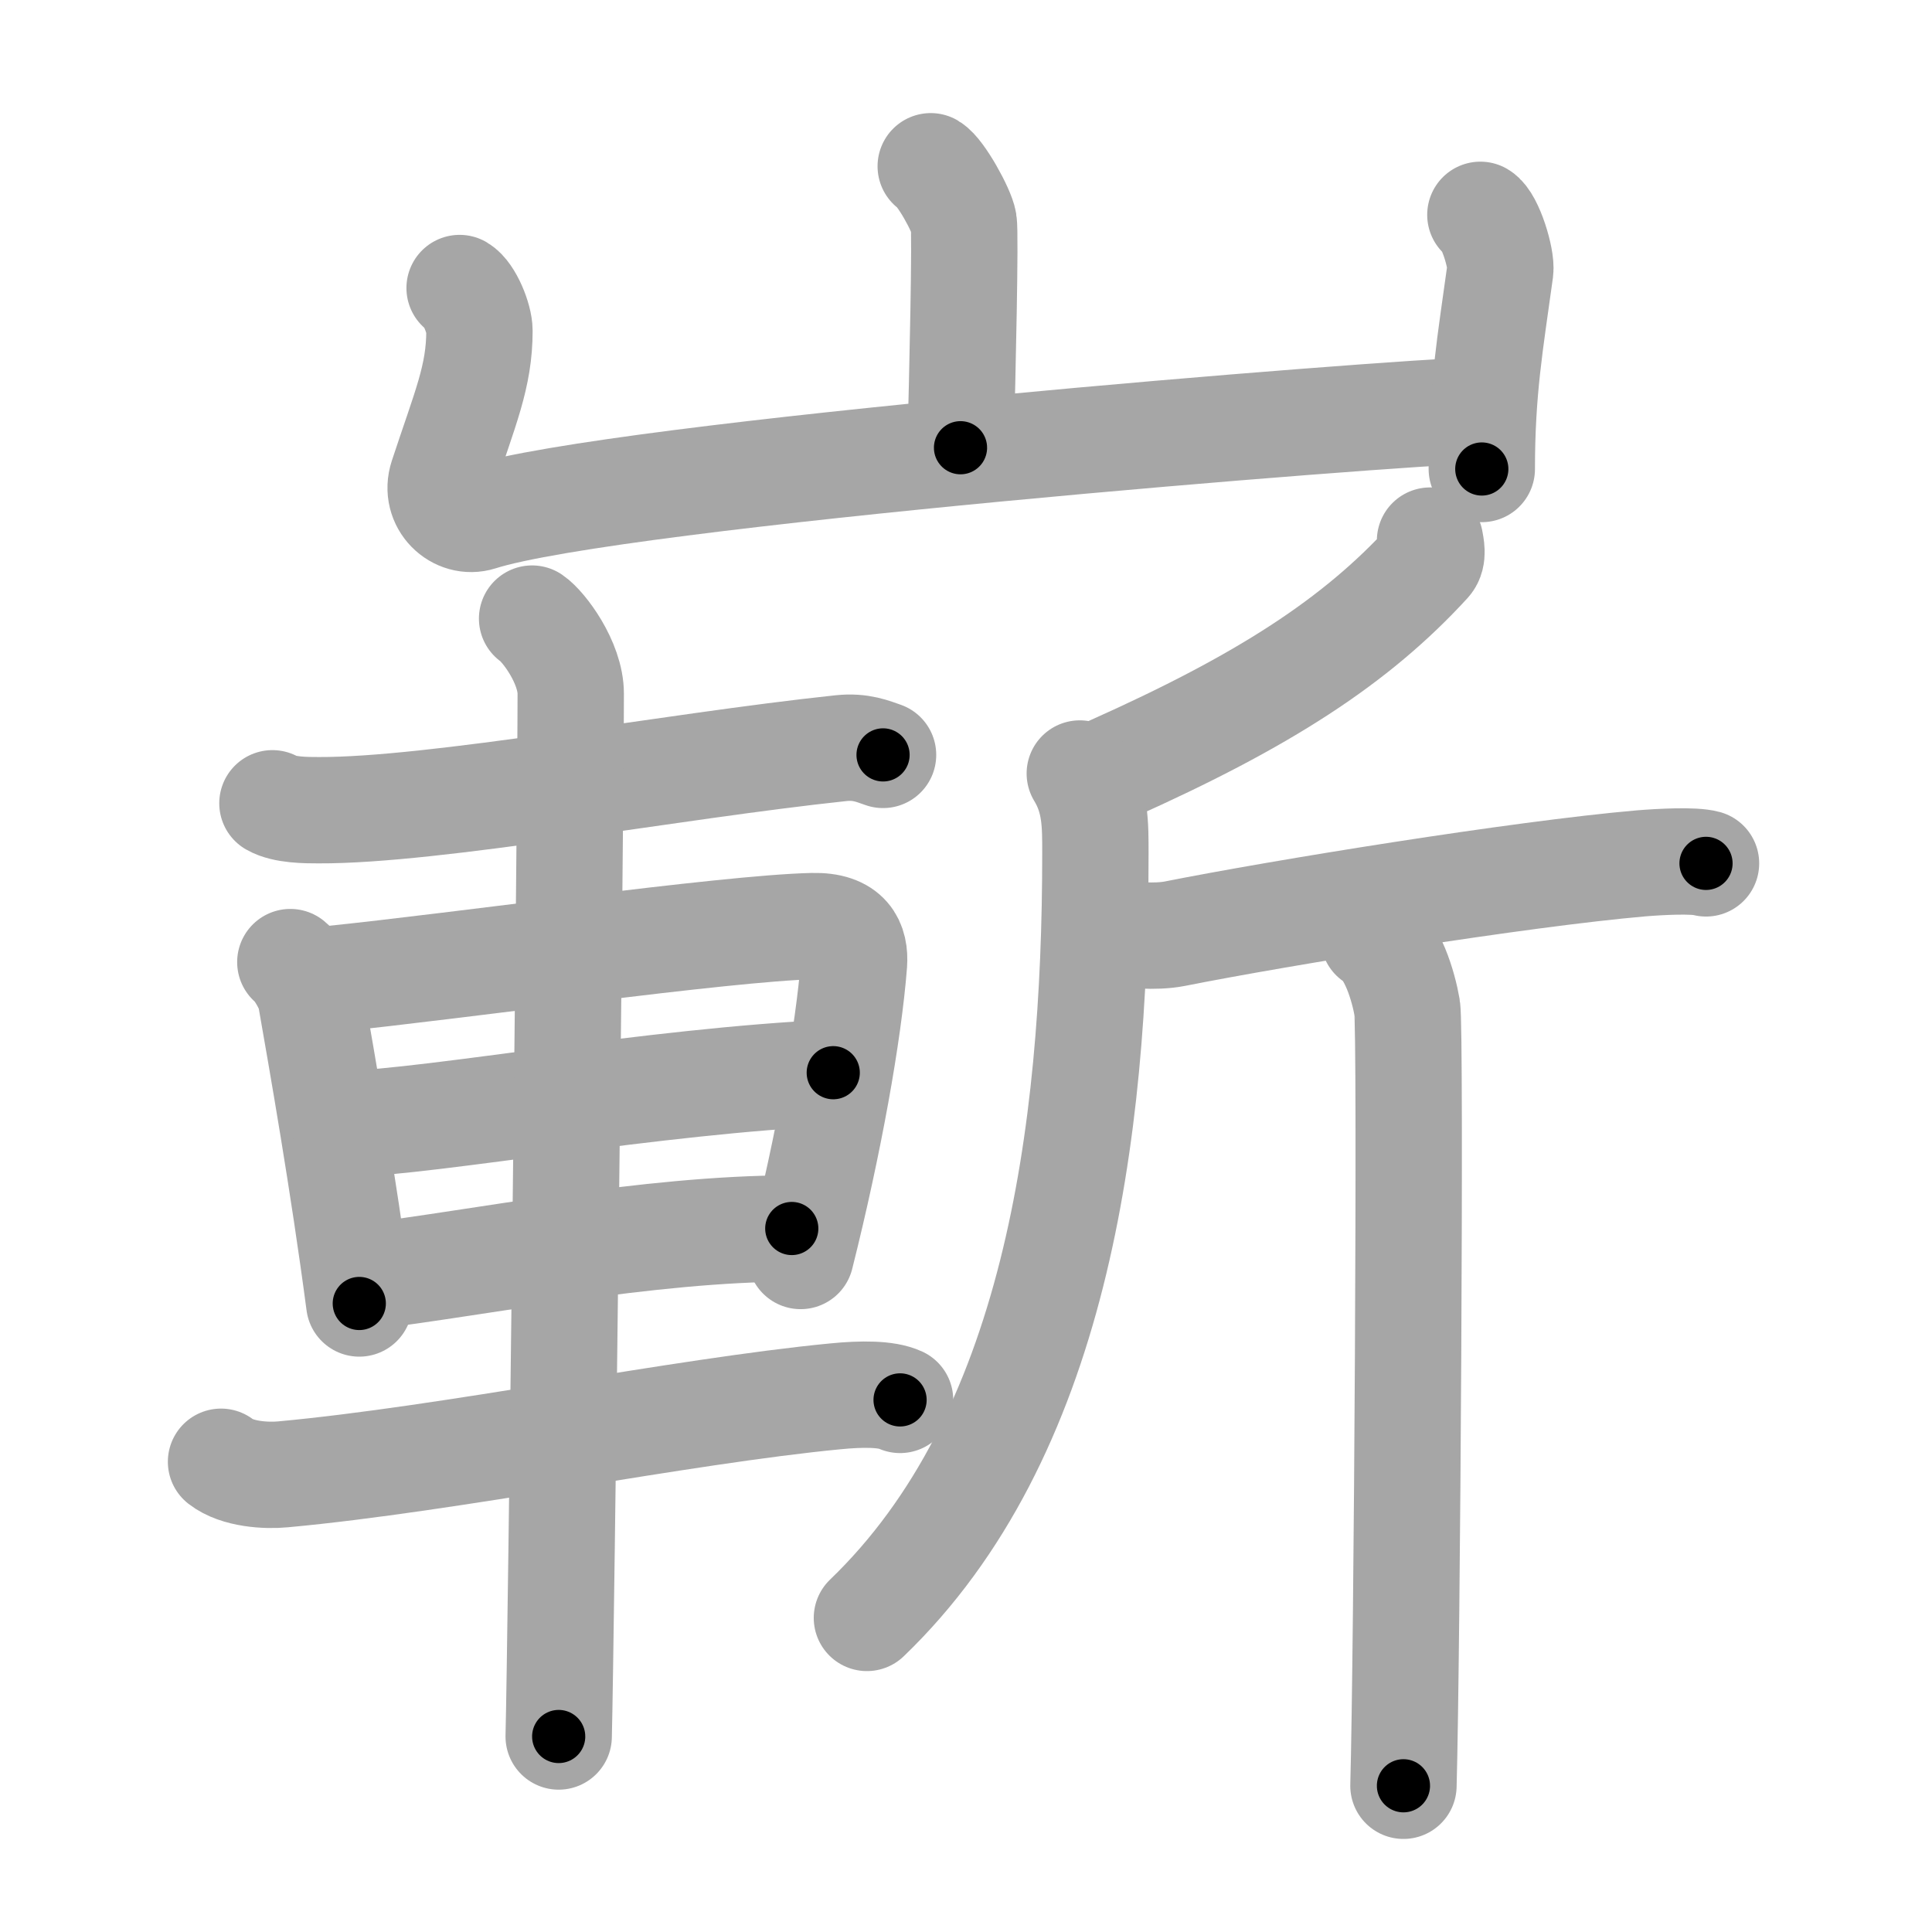 <svg xmlns="http://www.w3.org/2000/svg" viewBox="0 0 109 109" id="5d84"><g fill="none" stroke="#a6a6a6" stroke-width="6" stroke-linecap="round" stroke-linejoin="round"><g><g><path d="M52.51,9.38c0.56,0.33,1.75,2.48,1.86,3.15c0.11,0.66-0.07,8.58-0.18,12.73" /><path d="M25.93,16.25c0.56,0.33,1.12,1.73,1.12,2.41c0,2.59-0.8,4.34-2.09,8.26c-0.48,1.45,0.85,2.68,2.11,2.28c7.68-2.45,51.33-5.92,56.35-6.05" /><path d="M83.52,12.12c0.56,0.33,1.21,2.48,1.12,3.15c-0.56,4.07-1.04,6.73-1.04,11.19" /></g><g><g><path d="M15.37,45.32c0.68,0.39,1.91,0.39,2.6,0.39c6.53,0.03,19.86-2.48,29.48-3.5c1.13-0.12,1.81,0.19,2.37,0.38" /><path d="M16.38,54.28c0.47,0.38,1.06,1.46,1.15,1.96c0.63,3.6,1.84,10.48,2.74,17.3" /><path d="M18.63,55.24c7.12-0.72,22.35-2.88,27.21-2.99c2.01-0.05,2.42,0.99,2.34,2.12c-0.3,3.88-1.41,10.13-3.01,16.49" /><path d="M19.42,63.43c5.37-0.19,17.29-2.43,27.59-2.91" /><path d="M20.76,72.01c6.24-0.75,15.78-2.7,23.91-2.7" /><path d="M12.47,82.47c0.91,0.71,2.56,0.8,3.49,0.71c9.37-0.86,22.44-3.56,31.16-4.4c1.51-0.15,2.9-0.15,3.66,0.2" /><path d="M30.02,34.9c0.66,0.45,2.18,2.48,2.18,4.24c0,6.59-0.54,53.25-0.68,58.83" /></g><g><path d="M80.68,30.5c0.05,0.3,0.2,0.89-0.1,1.22c-4.08,4.46-9.28,7.83-17.88,11.67" /><path d="M60.92,43.64c0.9,1.48,0.88,2.89,0.88,4.51c0,15.95-2.31,32.96-12.89,43.13" /><path d="M63.17,52.57c0.41,0.19,2.02,0.32,3.1,0.11c5.99-1.19,19.5-3.38,26.31-3.97c1.09-0.09,2.99-0.19,3.67,0" /><path d="M77.5,52.9c1.05,0.61,1.68,2.74,1.89,3.96c0.21,1.22,0,36.28-0.21,43.89" /></g></g></g></g><g fill="none" stroke="#000" stroke-width="3" stroke-linecap="round" stroke-linejoin="round"><path d="M52.51,9.38c0.56,0.33,1.75,2.48,1.86,3.15c0.11,0.66-0.07,8.58-0.18,12.73" stroke-dasharray="16.435" stroke-dashoffset="16.435"><animate attributeName="stroke-dashoffset" values="16.435;16.435;0" dur="0.164s" fill="freeze" begin="0s;5d84.click" /></path><path d="M25.93,16.25c0.56,0.33,1.12,1.73,1.12,2.41c0,2.59-0.8,4.34-2.09,8.26c-0.48,1.45,0.85,2.68,2.11,2.28c7.68-2.45,51.33-5.92,56.35-6.05" stroke-dasharray="71.849" stroke-dashoffset="71.849"><animate attributeName="stroke-dashoffset" values="71.849" fill="freeze" begin="5d84.click" /><animate attributeName="stroke-dashoffset" values="71.849;71.849;0" keyTimes="0;0.233;1" dur="0.704s" fill="freeze" begin="0s;5d84.click" /></path><path d="M83.52,12.12c0.56,0.33,1.21,2.48,1.12,3.15c-0.56,4.07-1.04,6.73-1.04,11.19" stroke-dasharray="14.672" stroke-dashoffset="14.672"><animate attributeName="stroke-dashoffset" values="14.672" fill="freeze" begin="5d84.click" /><animate attributeName="stroke-dashoffset" values="14.672;14.672;0" keyTimes="0;0.706;1" dur="0.997s" fill="freeze" begin="0s;5d84.click" /></path><path d="M15.37,45.32c0.68,0.39,1.91,0.39,2.6,0.39c6.53,0.03,19.86-2.48,29.48-3.5c1.13-0.12,1.81,0.19,2.37,0.38" stroke-dasharray="34.784" stroke-dashoffset="34.784"><animate attributeName="stroke-dashoffset" values="34.784" fill="freeze" begin="5d84.click" /><animate attributeName="stroke-dashoffset" values="34.784;34.784;0" keyTimes="0;0.741;1" dur="1.345s" fill="freeze" begin="0s;5d84.click" /></path><path d="M16.38,54.28c0.47,0.38,1.06,1.46,1.15,1.96c0.63,3.6,1.84,10.48,2.74,17.3" stroke-dasharray="19.819" stroke-dashoffset="19.819"><animate attributeName="stroke-dashoffset" values="19.819" fill="freeze" begin="5d84.click" /><animate attributeName="stroke-dashoffset" values="19.819;19.819;0" keyTimes="0;0.872;1" dur="1.543s" fill="freeze" begin="0s;5d84.click" /></path><path d="M18.63,55.24c7.12-0.72,22.35-2.88,27.21-2.99c2.01-0.05,2.42,0.99,2.34,2.12c-0.3,3.88-1.41,10.13-3.01,16.49" stroke-dasharray="47.868" stroke-dashoffset="47.868"><animate attributeName="stroke-dashoffset" values="47.868" fill="freeze" begin="5d84.click" /><animate attributeName="stroke-dashoffset" values="47.868;47.868;0" keyTimes="0;0.763;1" dur="2.022s" fill="freeze" begin="0s;5d84.click" /></path><path d="M19.42,63.43c5.37-0.19,17.29-2.43,27.59-2.91" stroke-dasharray="27.753" stroke-dashoffset="27.753"><animate attributeName="stroke-dashoffset" values="27.753" fill="freeze" begin="5d84.click" /><animate attributeName="stroke-dashoffset" values="27.753;27.753;0" keyTimes="0;0.879;1" dur="2.3s" fill="freeze" begin="0s;5d84.click" /></path><path d="M20.76,72.01c6.24-0.75,15.78-2.7,23.91-2.7" stroke-dasharray="24.084" stroke-dashoffset="24.084"><animate attributeName="stroke-dashoffset" values="24.084" fill="freeze" begin="5d84.click" /><animate attributeName="stroke-dashoffset" values="24.084;24.084;0" keyTimes="0;0.905;1" dur="2.541s" fill="freeze" begin="0s;5d84.click" /></path><path d="M12.47,82.47c0.91,0.71,2.56,0.8,3.49,0.71c9.37-0.86,22.44-3.56,31.16-4.4c1.51-0.15,2.9-0.15,3.66,0.2" stroke-dasharray="38.808" stroke-dashoffset="38.808"><animate attributeName="stroke-dashoffset" values="38.808" fill="freeze" begin="5d84.click" /><animate attributeName="stroke-dashoffset" values="38.808;38.808;0" keyTimes="0;0.868;1" dur="2.929s" fill="freeze" begin="0s;5d84.click" /></path><path d="M30.02,34.9c0.66,0.45,2.18,2.48,2.18,4.24c0,6.59-0.54,53.25-0.68,58.83" stroke-dasharray="63.73" stroke-dashoffset="63.73"><animate attributeName="stroke-dashoffset" values="63.73" fill="freeze" begin="5d84.click" /><animate attributeName="stroke-dashoffset" values="63.73;63.73;0" keyTimes="0;0.859;1" dur="3.408s" fill="freeze" begin="0s;5d84.click" /></path><path d="M80.68,30.5c0.05,0.3,0.2,0.89-0.1,1.22c-4.08,4.46-9.28,7.83-17.88,11.67" stroke-dasharray="22.778" stroke-dashoffset="22.778"><animate attributeName="stroke-dashoffset" values="22.778" fill="freeze" begin="5d84.click" /><animate attributeName="stroke-dashoffset" values="22.778;22.778;0" keyTimes="0;0.937;1" dur="3.636s" fill="freeze" begin="0s;5d84.click" /></path><path d="M60.92,43.64c0.9,1.48,0.88,2.89,0.88,4.51c0,15.95-2.31,32.96-12.89,43.13" stroke-dasharray="50.894" stroke-dashoffset="50.894"><animate attributeName="stroke-dashoffset" values="50.894" fill="freeze" begin="5d84.click" /><animate attributeName="stroke-dashoffset" values="50.894;50.894;0" keyTimes="0;0.877;1" dur="4.145s" fill="freeze" begin="0s;5d84.click" /></path><path d="M63.17,52.57c0.41,0.19,2.02,0.32,3.1,0.11c5.99-1.19,19.5-3.38,26.31-3.97c1.09-0.09,2.99-0.19,3.67,0" stroke-dasharray="33.426" stroke-dashoffset="33.426"><animate attributeName="stroke-dashoffset" values="33.426" fill="freeze" begin="5d84.click" /><animate attributeName="stroke-dashoffset" values="33.426;33.426;0" keyTimes="0;0.925;1" dur="4.479s" fill="freeze" begin="0s;5d84.click" /></path><path d="M77.5,52.9c1.05,0.61,1.68,2.74,1.89,3.96c0.21,1.22,0,36.28-0.21,43.89" stroke-dasharray="48.388" stroke-dashoffset="48.388"><animate attributeName="stroke-dashoffset" values="48.388" fill="freeze" begin="5d84.click" /><animate attributeName="stroke-dashoffset" values="48.388;48.388;0" keyTimes="0;0.902;1" dur="4.963s" fill="freeze" begin="0s;5d84.click" /></path></g></svg>